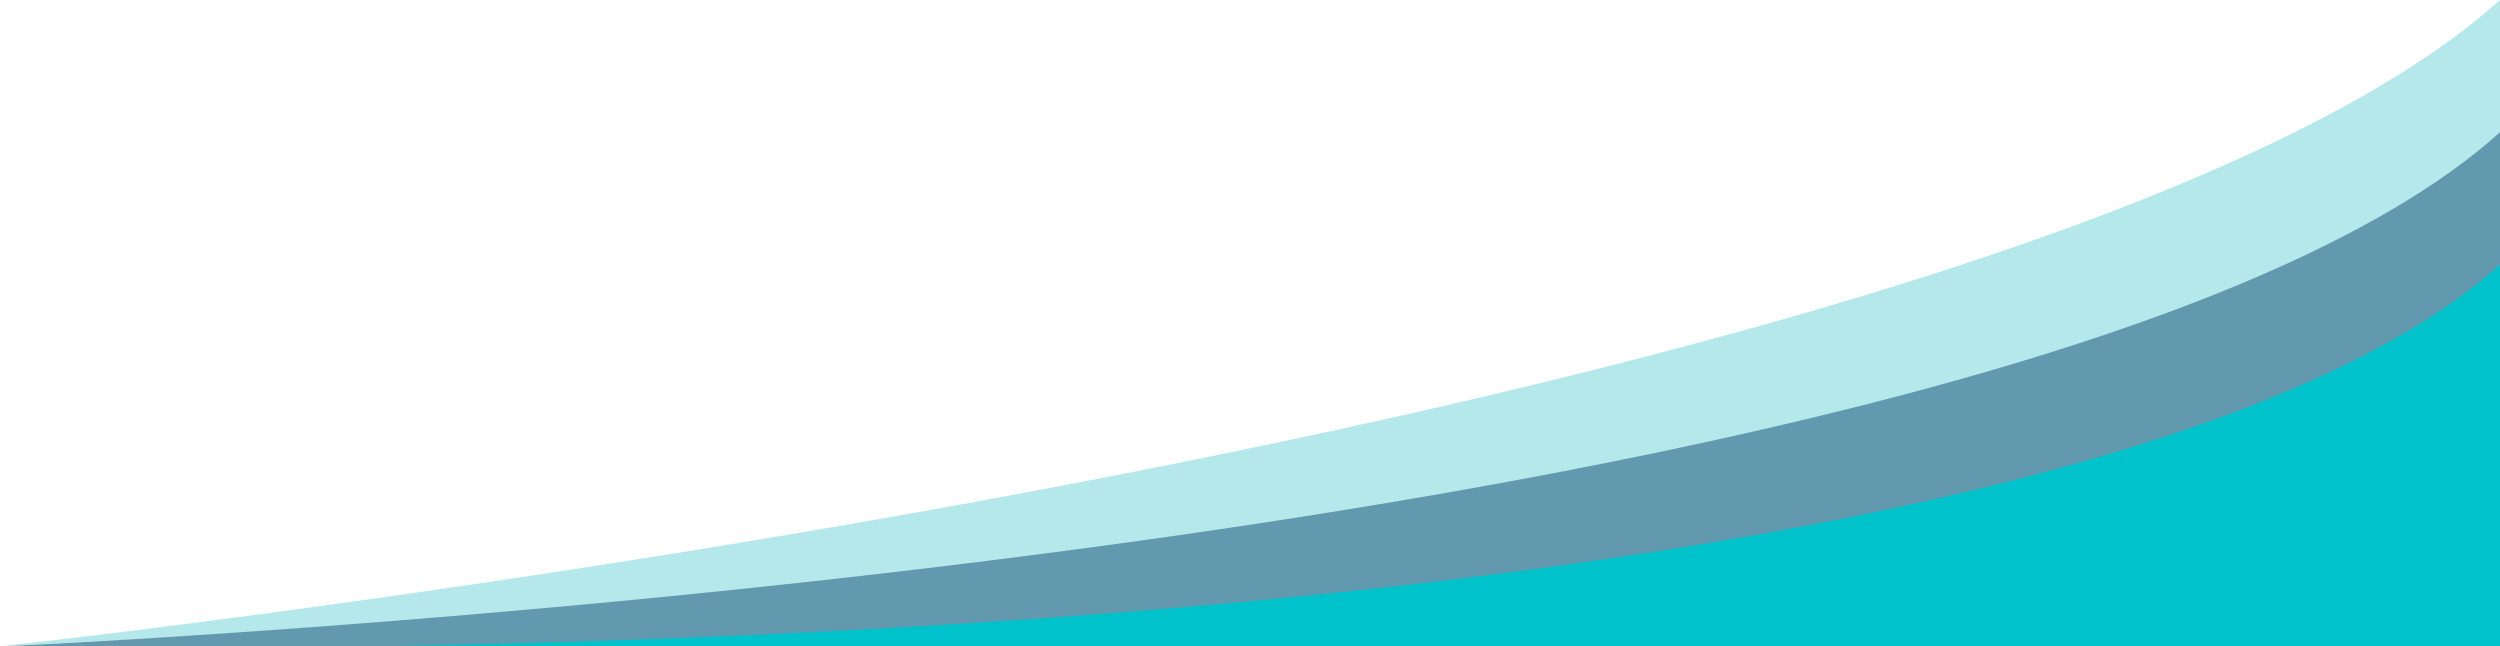 <?xml version="1.0" encoding="UTF-8" standalone="no"?>
<svg
   xmlns:dc="http://purl.org/dc/elements/1.1/"
   xmlns:cc="http://creativecommons.org/ns#"
   xmlns:rdf="http://www.w3.org/1999/02/22-rdf-syntax-ns#"
   xmlns:svg="http://www.w3.org/2000/svg"
   xmlns="http://www.w3.org/2000/svg"
   xmlns:sodipodi="http://sodipodi.sourceforge.net/DTD/sodipodi-0.dtd"
   xmlns:inkscape="http://www.inkscape.org/namespaces/inkscape"
   id="Contents"
   width="1814"
   height="469"
   viewBox="0 0 1814 469"
   version="1.1"
   sodipodi:docname="FBW-Web-Header.svg"
   inkscape:version="1.0.1 (3bc2e813f5, 2020-09-07)">
  <defs
     id="defs8" />
  <sodipodi:namedview
     pagecolor="#ffffff"
     bordercolor="#666666"
     borderopacity="1"
     objecttolerance="10"
     gridtolerance="10"
     guidetolerance="10"
     inkscape:pageopacity="0"
     inkscape:pageshadow="2"
     inkscape:window-width="1920"
     inkscape:window-height="1017"
     id="namedview6"
     showgrid="false"
     inkscape:zoom="0.565625"
     inkscape:cx="894.71232"
     inkscape:cy="285.84535"
     inkscape:window-x="-8"
     inkscape:window-y="-8"
     inkscape:window-maximized="1"
     inkscape:current-layer="layer3"
     inkscape:document-rotation="0"
     inkscape:lockguides="true">
    <sodipodi:guide
       position="0,469"
       orientation="0,1814"
       id="guide880"
       inkscape:locked="true" />
    <sodipodi:guide
       position="1814,469"
       orientation="469,0"
       id="guide882"
       inkscape:locked="true" />
    <sodipodi:guide
       position="1814,0"
       orientation="0,-1814"
       id="guide884"
       inkscape:locked="true" />
    <sodipodi:guide
       position="0,0"
       orientation="-469,0"
       id="guide886"
       inkscape:locked="true" />
  </sodipodi:namedview>
  <g
     inkscape:groupmode="layer"
     id="layer3"
     inkscape:label="Light Blue">
    <path
       style="fill:#b4e8ea;fill-opacity:1;stroke:none;stroke-width:1px;stroke-linecap:butt;stroke-linejoin:miter;stroke-opacity:1"
       d="M 0,469 C 0,469 1468.844,310.905 1814,0 v 357.619 15.42 z"
       id="path1458-0-4-8"
       sodipodi:nodetypes="ccccc" />
    <path
       style="fill:#6399ae;fill-opacity:1;stroke:none;stroke-width:1px;stroke-linecap:butt;stroke-linejoin:miter;stroke-opacity:1"
       d="M 0,469 C 0,469 1468.844,406.866 1814,95.961 V 453.58 469 Z"
       id="path1458-0-4"
       sodipodi:nodetypes="ccccc" />
    <path
       style="fill:#00c2cb;fill-opacity:1;stroke:none;stroke-width:1px;stroke-linecap:butt;stroke-linejoin:miter;stroke-opacity:1"
       d="m 0,469 c 0,0 1468.844,33.827 1814,-277.077 V 469 Z"
       id="path1458-0-4-4"
       sodipodi:nodetypes="cccc" />
  </g>
  <g
     inkscape:groupmode="layer"
     id="layer2"
     inkscape:label="Dark Blue"
     style="display:inline" />
  <g
     inkscape:groupmode="layer"
     id="layer1"
     inkscape:label="Blue" />
</svg>
